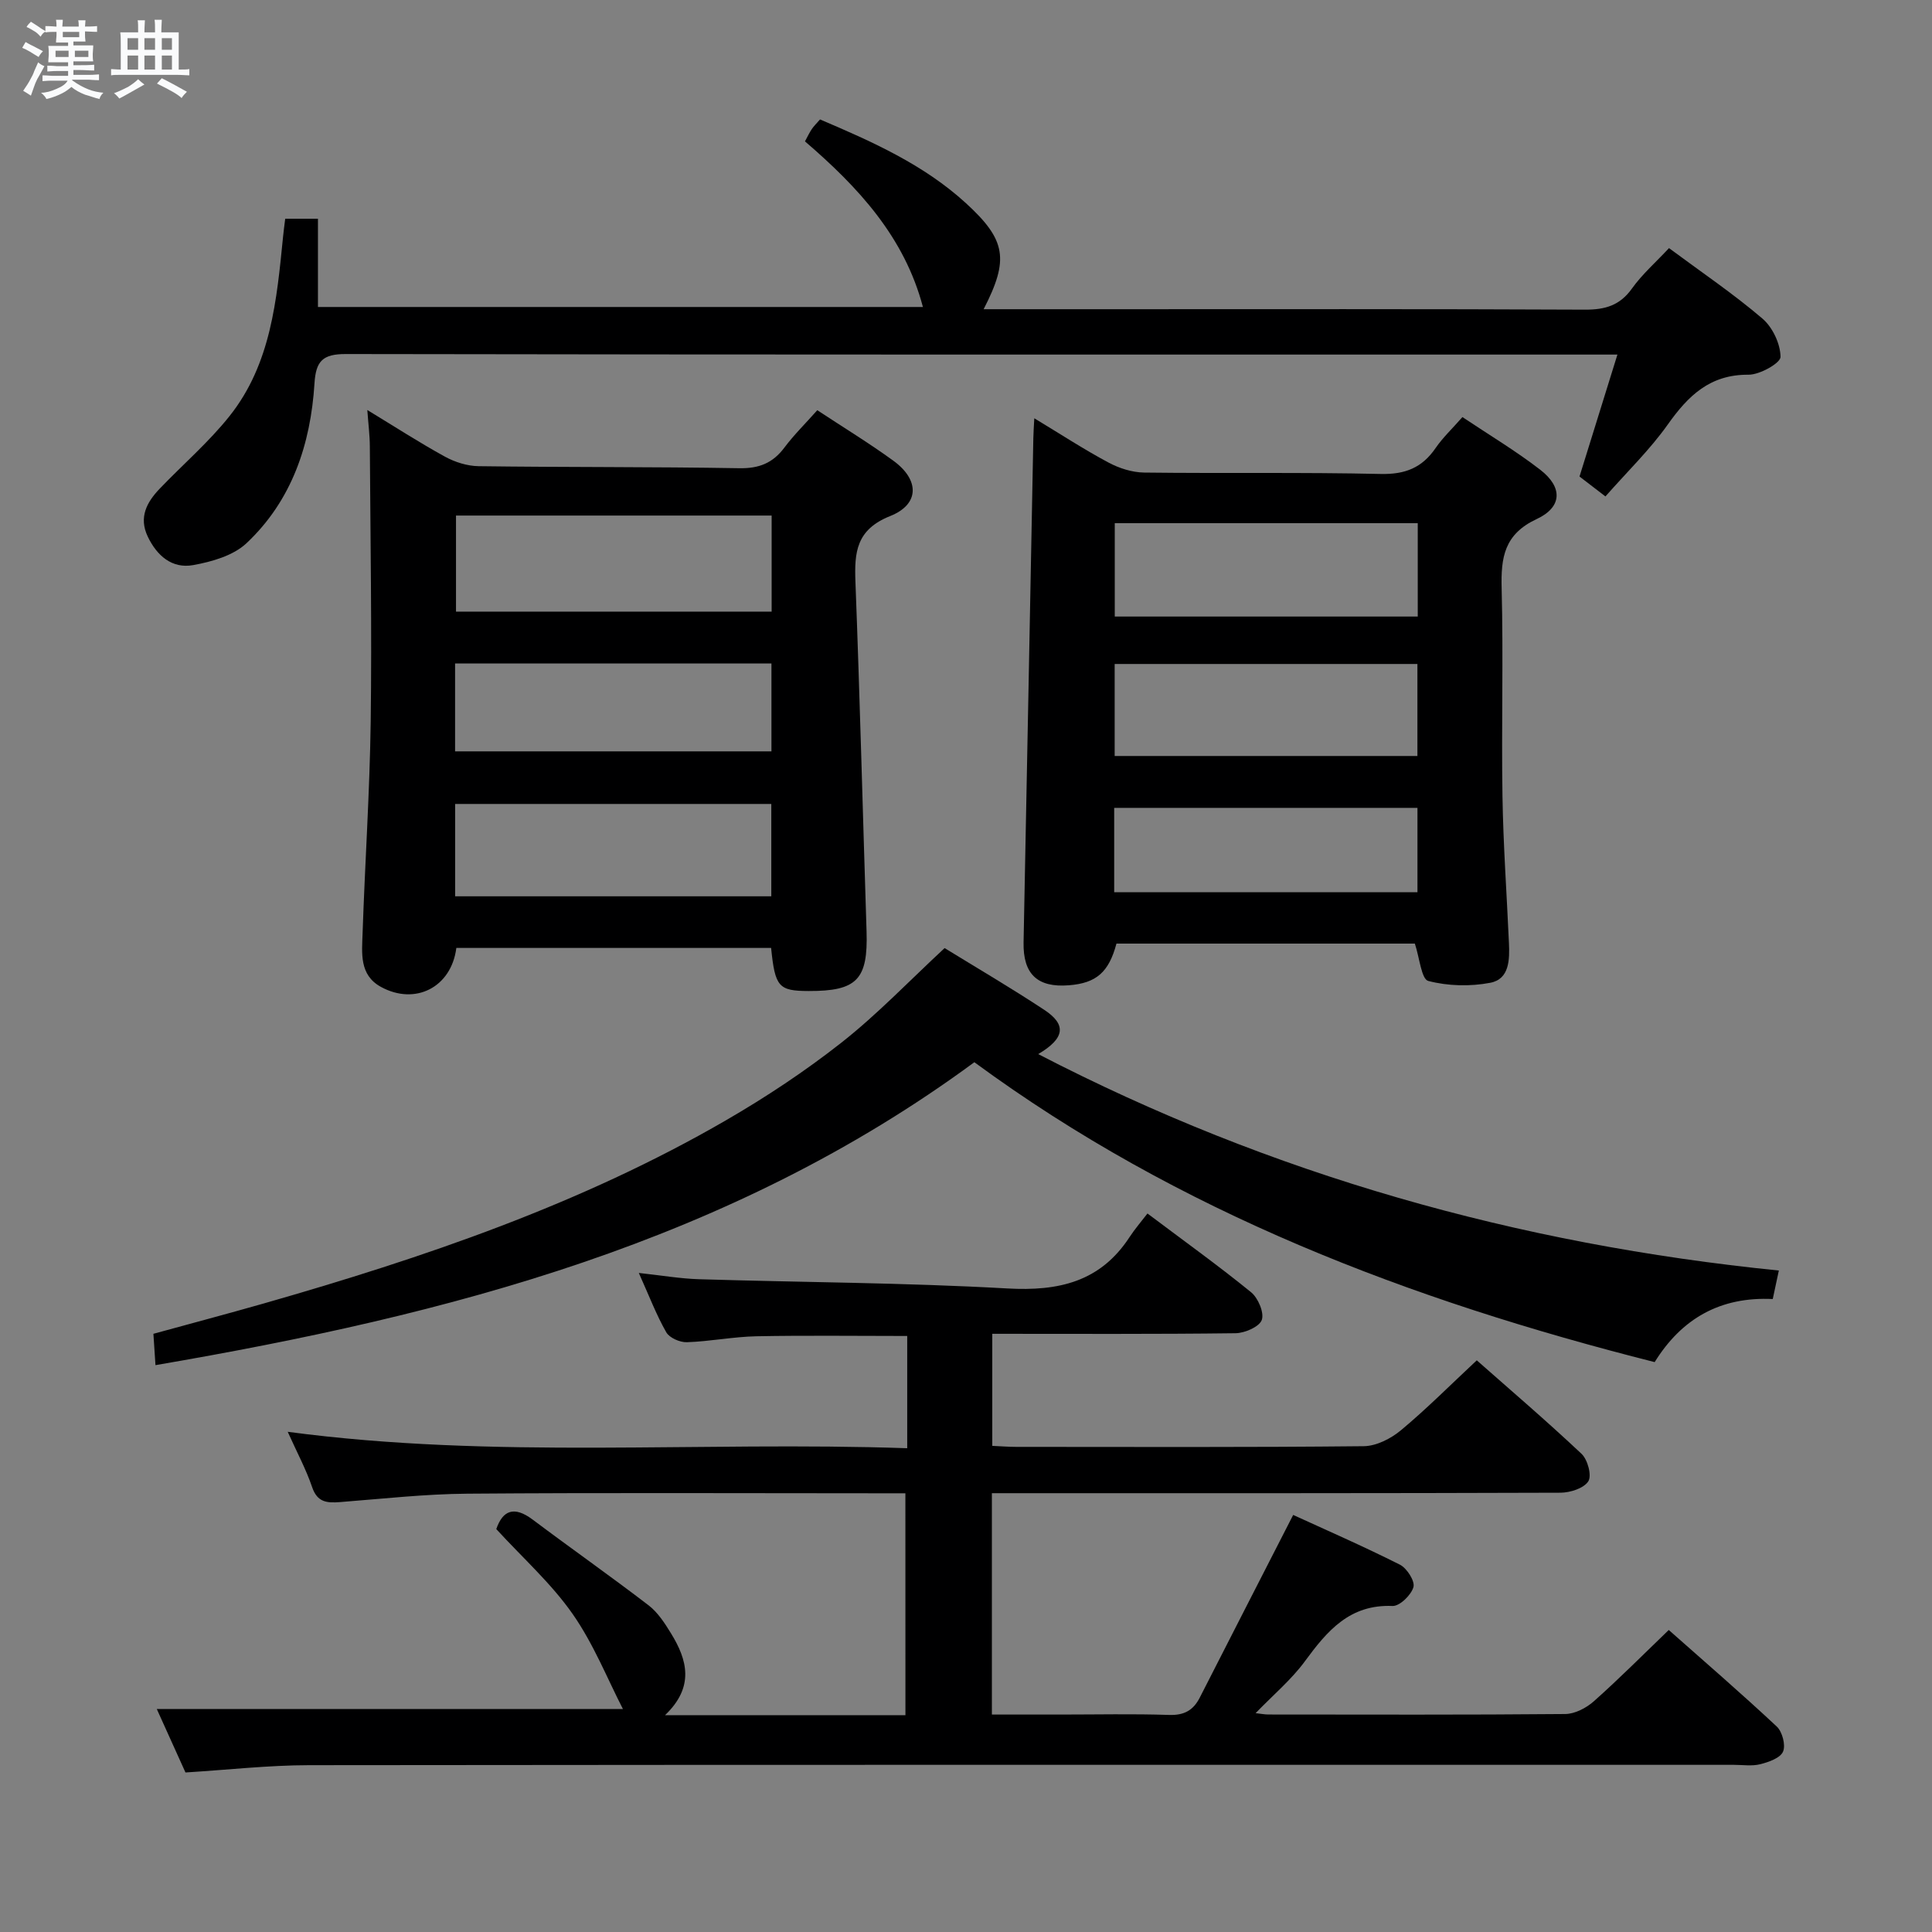 <svg enable-background="new 0 0 400 400" viewBox="0 0 400 400" xmlns="http://www.w3.org/2000/svg"><rect x="0" y="0" width="400" height="400" fill="#808080" stroke="none"/><path d="m6.8 9.5c.6.3 1.3.7 2.1 1.1-.4.4-.7.8-.9 1.2-.7-.4-1.3-.8-1.8-1.1s-1.1-.6-1.6-.8c.2-.4.5-.8.7-1.2.4.2.8.5 1.5.8zm.9 6.9c-.3.6-.5 1.1-.7 1.7s-.4 1.1-.6 1.7c-.6-.4-1.1-.7-1.6-1 .7-1 1.2-1.8 1.5-2.4.3-.5.6-1.1.8-1.7.3-.6.5-1.2.8-1.8.3.3.8.6 1.3.8-.7 1.3-1.2 2.2-1.5 2.7zm.1-11c.4.3 1 .7 1.7 1.1-.5.2-.8.6-1.1 1.1-.5-.6-1-1-1.4-1.2s-.9-.6-1.5-.8c.2-.4.5-.7.9-1.1.5.3.9.6 1.4.9zm10.5 13.1c1 .4 2 .6 3.1.7-.4.4-.7.8-.8 1.3-.9-.2-1.9-.6-3-.9-1-.4-2-.9-2.8-1.6-.5.4-1.1.9-1.9 1.3s-1.9.9-3.3 1.2c-.1-.3-.5-.8-1.1-1.3 1 0 2.1-.3 3.2-.8 1.2-.5 1.9-1 2.3-1.7h-3.2c-.4 0-1 0-2 .1v-1.2c1 0 1.7.1 2 .1h3.3v-1h-2.3c-.2 0-.9 0-2 .1v-1.2c1.2 0 1.9.1 2 .1h2.3v-.8h-4.1c0-.7.1-1.2.1-1.6 0-.5 0-1.1-.1-1.8h4.1v-.7h-2.5c0-.6.1-1.1.1-1.6v-.6h-.5c-.4 0-1 0-1.8.1v-1.3c1.2 0 1.9.1 2.1.1h.2c0-.3 0-.8-.1-1.4h1.4c0 .6-.1 1-.1 1.4h3.4c0-.4 0-.8-.1-1.3h1.5c0 .4-.1.9-.1 1.3.7 0 1.5 0 2.5-.1v1.2c-1 0-1.8-.1-2.5-.1v.6c0 .3 0 .8.1 1.5h-2.5v.8h4.1c0 .7-.1 1.3-.1 1.8s0 1 .1 1.5h-4.1v.8h1.4c.8 0 1.8 0 2.9-.1v1.2c-1 0-1.9-.1-2.8-.1h-1.5v1h3.2c.3 0 1 0 2.1-.1v1.2c-1.1 0-1.8-.1-2.1-.1h-3.4l-.1.1c1.4 1 2.4 1.5 3.4 1.9zm-4.1-6.7v-1.3h-2.7v1.3zm2.2-4.1v-1.1h-3.4v1.1zm1.9 4.1v-1.3h-2.8v1.3z" fill="#fafbfc"/><path d="m37 6.7v2.3 5.4c1 0 1.8 0 2.2-.1v1.3c-.6 0-1.5-.1-2.5-.1h-11.9c-.7 0-1.3 0-1.8.1v-1.3c.5 0 1.1.1 2 .1v-5.2c0-1 0-1.8-.1-2.5h3.7c0-1.3 0-2.1-.1-2.5h1.5c0 .4-.1 1.3-.1 2.5h2.2c0-1.2 0-2.1-.1-2.6h1.5c0 .4-.1 1.3-.1 2.6zm-12.3 13.7c-.3-.4-.7-.8-1.1-1.1 1.1-.4 2.1-.9 2.9-1.3.8-.5 1.5-1 2.1-1.6.4.4.9.8 1.3 1.1-2.5 1.4-4.2 2.4-5.2 2.9zm3.9-10.1v-2.4h-2.2v2.4zm0 4.1v-2.9h-2.2v2.9zm3.5-4.1v-2.4h-2.2v2.4zm0 4.1v-2.9h-2.2v2.9zm.4 2.9 1-1.1c.6.3 1.4.7 2.5 1.3s2 1.1 2.7 1.5c-.4.4-.8.8-1.1 1.3-.8-.8-2.5-1.7-5.1-3zm3.1-7v-2.4h-2.1v2.4zm0 4.1v-2.9h-2.1v2.9z" fill="#fafbfc"/><g fill="#000001"><path d="m187.45 309.17c-2.12 0-3.92 0-5.71 0-28.33 0-56.66-.14-84.99.08-8.79.07-17.57 1.06-26.34 1.74-2.69.21-4.71.08-5.78-3.08-1.27-3.73-3.16-7.24-5.06-11.47 42.86 5.71 85.26 1.92 128.26 3.4 0-4.55 0-8.32 0-12.08 0-3.63 0-7.27 0-11.16-10.73 0-20.99-.14-31.24.06-4.8.1-9.58 1.07-14.38 1.23-1.44.05-3.61-.9-4.27-2.06-2.03-3.55-3.5-7.43-5.68-12.28 4.78.52 8.6 1.18 12.45 1.3 21.28.65 42.6.71 63.85 1.91 10.63.6 19.24-1.36 25.3-10.63 1.09-1.67 2.41-3.19 3.71-4.89 7.77 5.84 14.78 10.87 21.46 16.31 1.45 1.19 2.74 4.22 2.21 5.73-.51 1.42-3.51 2.72-5.43 2.75-16.65.21-33.3.12-50.37.12v23.2c1.66.07 3.29.21 4.92.21 24 .01 47.99.11 71.99-.14 2.6-.03 5.61-1.56 7.69-3.29 5.34-4.45 10.27-9.41 15.71-14.49 6.86 6.06 14.44 12.53 21.69 19.36 1.27 1.19 2.16 4.51 1.4 5.69-.93 1.45-3.75 2.35-5.76 2.36-37.16.13-74.32.1-111.48.1-1.97 0-3.94 0-6.24 0v45.83h14.2c7.5 0 15-.17 22.49.08 3.1.1 5-.94 6.35-3.59 6.32-12.4 12.67-24.79 19.34-37.82 6.63 3.04 14.47 6.46 22.1 10.3 1.44.73 3.14 3.39 2.8 4.63-.46 1.65-2.85 3.98-4.33 3.92-8.88-.37-13.52 5.15-18.14 11.44-2.79 3.81-6.52 6.93-10.21 10.75 1.11.12 1.86.28 2.61.28 20.5.01 40.99.09 61.49-.1 2.01-.02 4.37-1.25 5.93-2.64 5.2-4.62 10.12-9.57 15.51-14.76 7.32 6.48 14.98 13.09 22.36 19.99 1.15 1.08 1.88 3.85 1.3 5.19-.57 1.33-2.96 2.17-4.71 2.61-1.72.44-3.64.13-5.47.13-98.32 0-196.63-.04-294.95.07-8.44.01-16.89.97-25.63 1.51-2.07-4.58-4.16-9.21-5.94-13.14h96.51c-3.18-6.16-6.06-13.46-10.43-19.7-4.42-6.32-10.33-11.59-15.79-17.55 1.33-3.85 3.65-4.88 7.55-1.95 7.95 5.97 16.1 11.69 23.99 17.74 1.91 1.47 3.35 3.7 4.64 5.81 3.38 5.49 4.89 11.07-1.24 16.93h49.77c-.01-15.29-.01-30.2-.01-45.94z"/><path d="m159.65 196.26c-21.72 0-43.46 0-65.17 0-1.03 8.16-8.52 11.97-15.64 8.05-4.5-2.48-3.9-7.02-3.77-11.09.49-14.62 1.48-29.23 1.68-43.84.25-18.98-.06-37.97-.18-56.96-.01-2.3-.31-4.59-.52-7.53 5.62 3.41 10.74 6.73 16.08 9.66 2.08 1.14 4.63 1.94 6.98 1.97 17.99.24 35.98.11 53.96.42 4.09.07 6.92-1.06 9.33-4.27 1.98-2.65 4.37-4.99 6.81-7.74 5.34 3.52 10.69 6.78 15.74 10.45 5.43 3.95 5.49 9.01-.64 11.46-7.03 2.8-7.44 7.47-7.2 13.65.92 24.1 1.53 48.21 2.3 72.32.32 9.99-1.97 12.4-11.98 12.37-6.23-.02-6.96-.83-7.78-8.92zm.11-89.52c-21.91 0-43.59 0-65.35 0v19.89h65.35c0-6.8 0-13.23 0-19.89zm-65.53 78.83h65.46c0-6.61 0-12.85 0-19.12-21.97 0-43.64 0-65.46 0zm-.01-30.01h65.5c0-6.3 0-12.22 0-18.2-21.97 0-43.66 0-65.5 0z"/><path d="m292.93 195.36c-20.31 0-41.06 0-61.78 0-1.58 5.93-4.16 8.18-9.83 8.63-6.56.53-9.53-2.34-9.4-8.89.69-34.78 1.35-69.57 2.02-104.35.02-1.11.1-2.23.2-4.15 5.45 3.29 10.28 6.45 15.35 9.16 2.22 1.19 4.92 2.05 7.41 2.08 16.33.2 32.67-.08 48.99.29 5.04.11 8.54-1.29 11.33-5.36 1.49-2.17 3.45-4.01 5.56-6.42 5.51 3.69 11.06 7 16.14 10.93 4.63 3.59 4.56 7.7-.76 10.18-6.73 3.14-7.43 7.95-7.26 14.36.37 14.32-.06 28.66.17 42.99.16 10.14.89 20.28 1.34 30.42.15 3.43.12 7.48-3.85 8.24-4.16.8-8.79.69-12.86-.38-1.42-.38-1.79-4.78-2.77-7.73zm-62.13-87.04v19.33h62.73c0-6.59 0-12.84 0-19.33-21.05 0-41.78 0-62.73 0zm-.02 48.2h62.68c0-6.51 0-12.7 0-19.05-21.06 0-41.75 0-62.68 0zm-.1 28.21h62.79c0-5.98 0-11.69 0-17.47-21.07 0-41.8 0-62.79 0z"/><path d="m32.19 282.64c-.17-2.56-.28-4.19-.43-6.49 7.61-2.09 15.23-4.11 22.81-6.27 33.14-9.49 65.7-20.54 95.69-37.91 8.32-4.82 16.43-10.19 23.98-16.13 7.4-5.83 13.97-12.72 21.33-19.55 6.55 4.03 13.71 8.22 20.62 12.78 4.65 3.06 4.32 5.88-1.24 9.17 48.34 25.03 99.34 39.37 153.34 44.81-.49 2.3-.86 4.02-1.26 5.9-10.87-.52-18.85 4.04-24.45 13.06-50.56-12.78-98.58-31.02-140.85-62.09-50.68 37.3-108.9 52.33-169.54 62.72z"/><path d="m345.55 51.37c6.64 4.93 13.27 9.41 19.32 14.57 2.12 1.8 3.74 5.24 3.77 7.95.01 1.27-4.29 3.71-6.63 3.69-7.99-.06-12.49 4.35-16.72 10.32-3.71 5.23-8.41 9.77-12.9 14.88-2.16-1.65-3.83-2.94-5.37-4.12 2.59-8.33 5.08-16.34 7.85-25.25-2.79 0-4.56 0-6.33 0-85.65 0-171.3.04-256.95-.11-4.79-.01-6.19 1.46-6.48 6.07-.79 12.62-4.68 24.26-14.08 33.1-2.73 2.57-7.17 3.83-11.04 4.53-4.37.79-7.52-1.95-9.41-5.93s-.18-7.11 2.48-9.89c4.82-5.04 10.18-9.64 14.49-15.07 8.58-10.8 9.75-24.05 11.06-37.15.11-1.14.27-2.28.44-3.67h6.78v18.27h125.25c-3.83-14.5-13.36-24.78-24.42-34.29.49-.89.89-1.76 1.41-2.54.45-.66 1.04-1.23 1.71-2 10.84 4.61 21.47 9.35 30.19 17.32 8.35 7.64 8.99 11.65 3.68 21.97h25.01c33.16 0 66.32-.07 99.48.09 4.19.02 7.24-.86 9.75-4.39 2.11-2.95 4.9-5.39 7.66-8.35z"/></g></svg>
